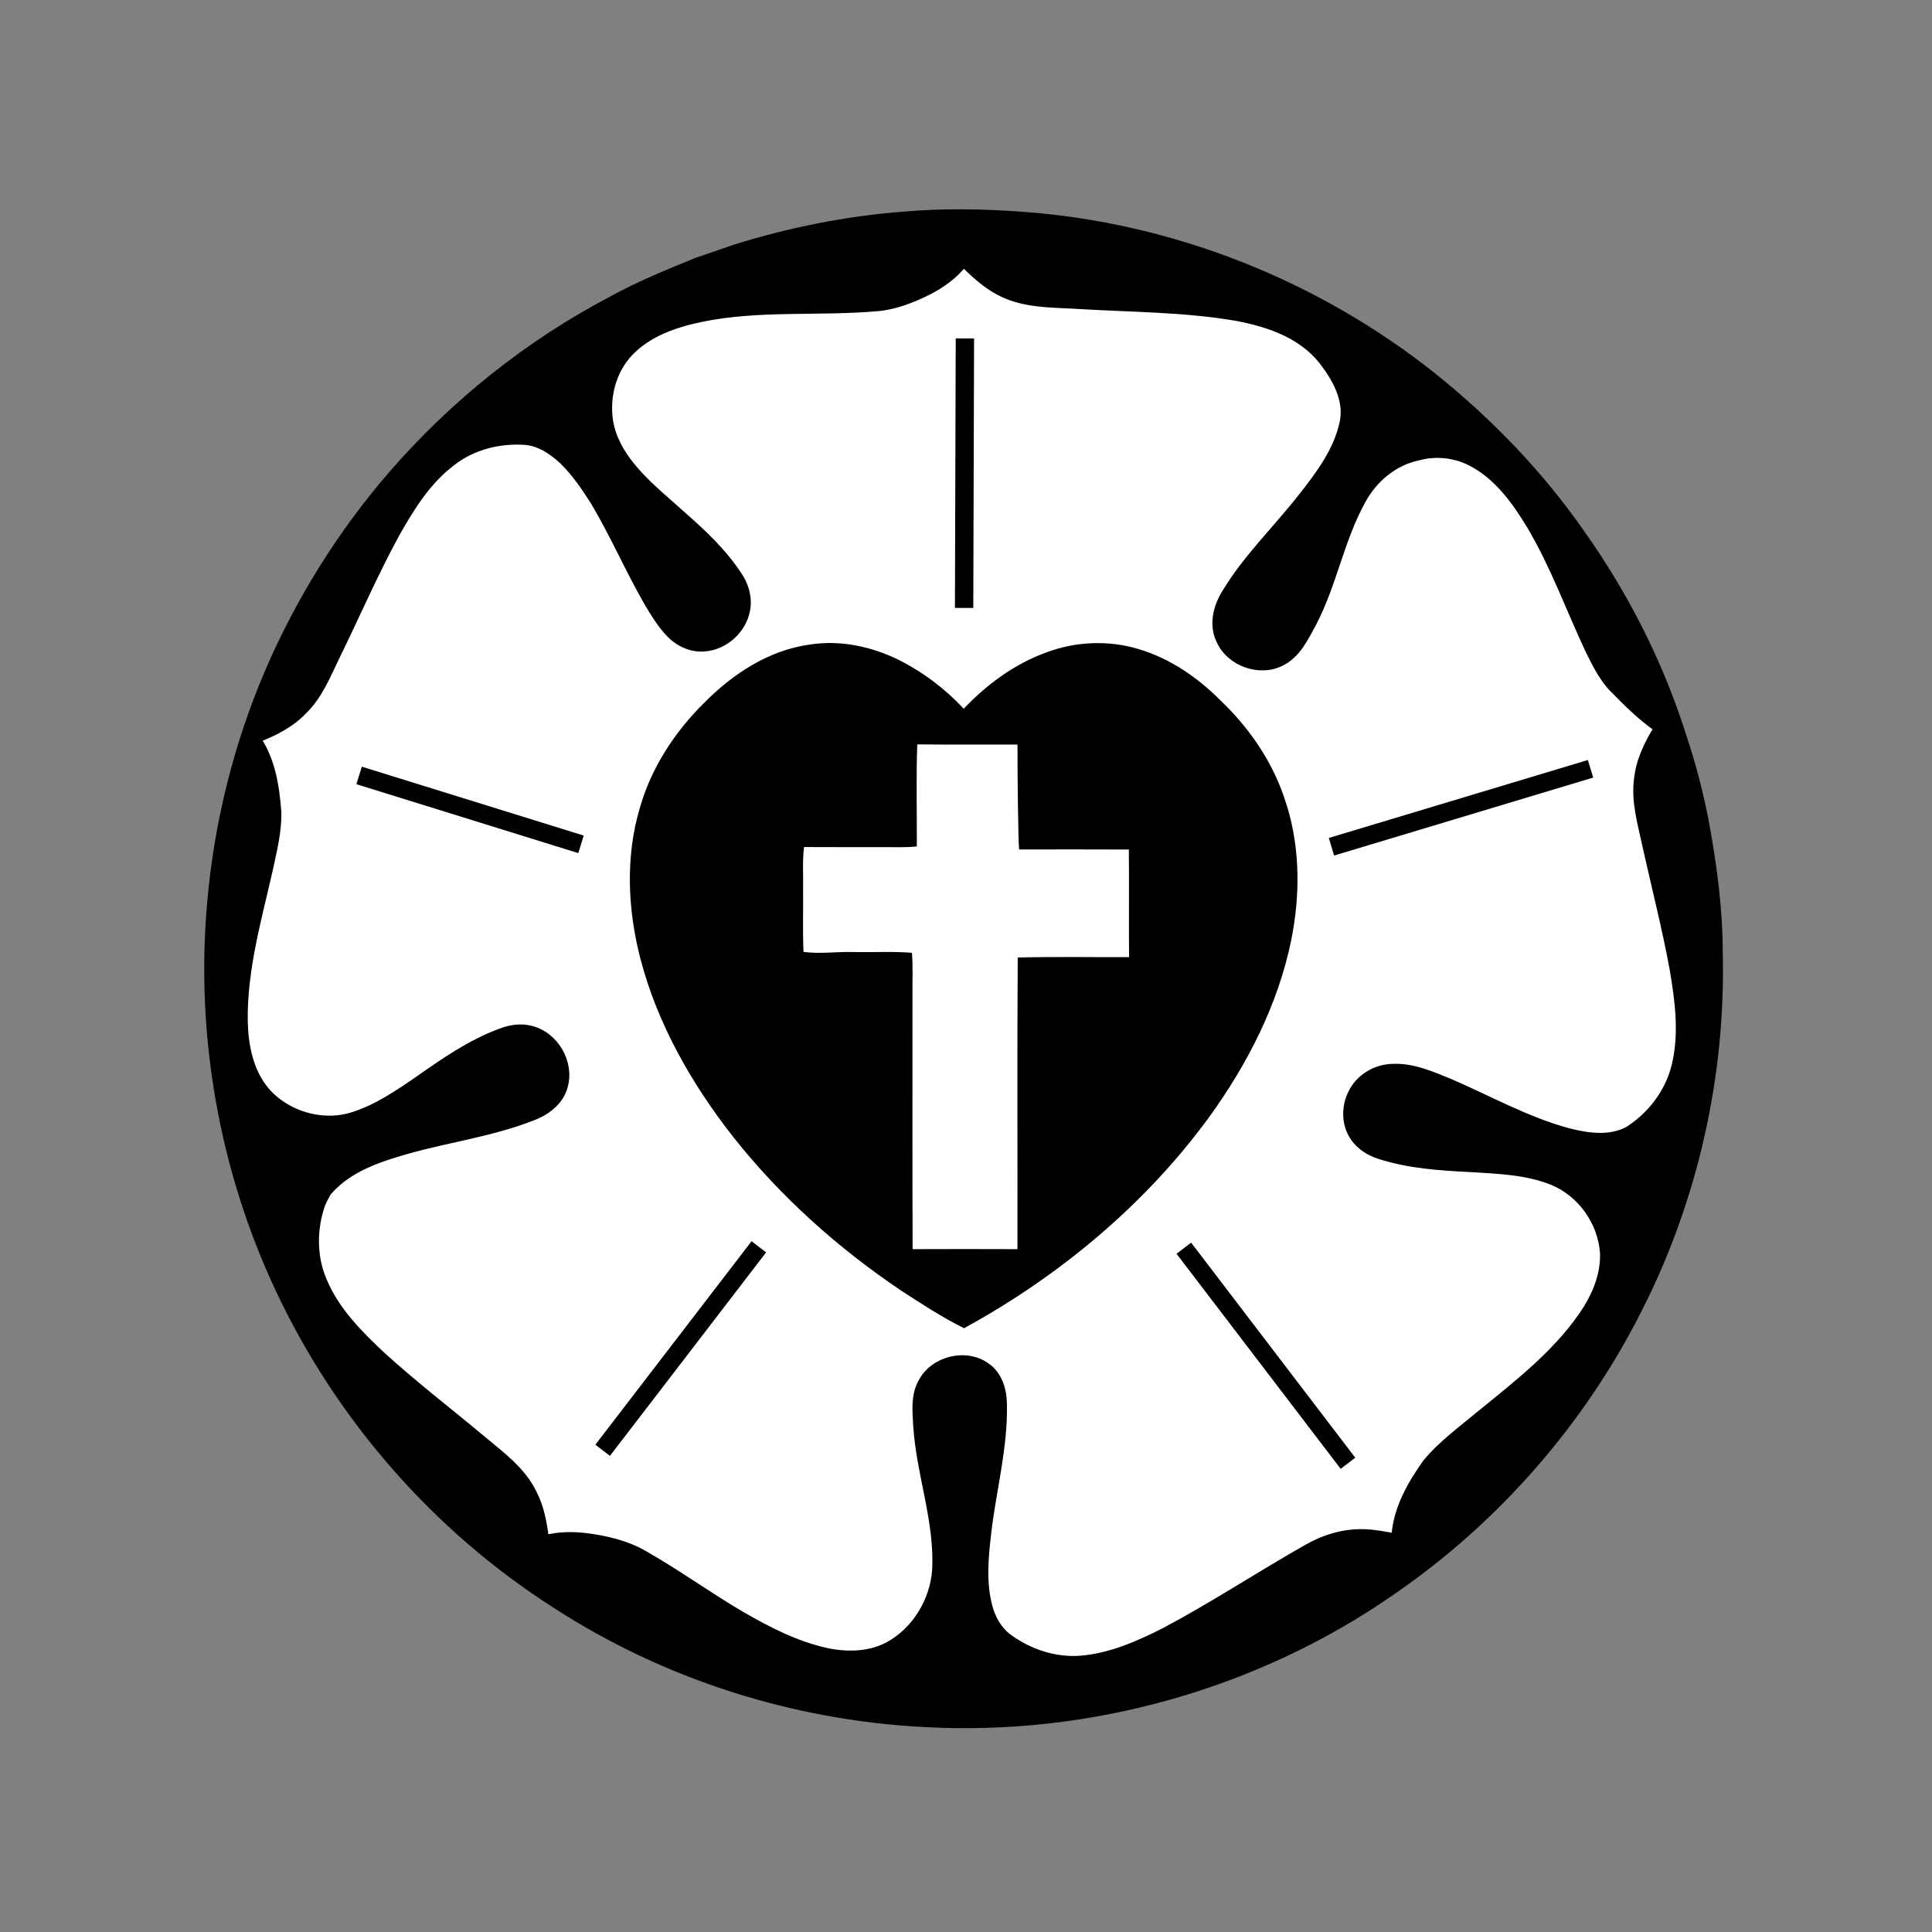 <?xml version="1.0" encoding="UTF-8"?>
<svg width="1000" height="1000" version="1.1" xmlns="http://www.w3.org/2000/svg">
 <rect width="100%" height="100%" fill="#808080" stroke="none"/>
 <g>
  <path d="m467.43 109.56c20.775-1.838 41.71-1.44 62.492 0.102 77.436 5.692 152.73 35.606 213.39 84.008 29.117 23.408 55.349 50.616 76.696 81.328 22.825 32.133 40.833 67.748 52.745 105.33 5.031 15.056 9.033 30.451 11.972 46.052 3.975 21.98 6.939 44.238 6.972 66.61 1.56 63.821-12.848 128.03-41.697 184.99-29.471 58.705-73.966 109.74-128.06 146.98-70.607 49.262-157.98 73.797-243.91 68.942-67.671-3.505-134.46-24.721-191.34-61.645-62.216-39.616-112.6-97.371-143.93-164.1-29.332-62.38-41.672-132.59-35.505-201.23 3.625-41.376 13.771-82.205 30.2-120.37 15.965-37.016 37.577-71.628 63.945-102.13 32.038-36.968 70.903-68.057 114.22-90.825 14.342-7.935 29.58-14.077 44.731-20.264 6.477-2.107 12.868-4.469 19.325-6.643 28.511-8.908 57.954-14.832 87.748-17.132z" fill="#000"/>
  <g fill="none" stroke="#000" stroke-width="3.5">
   <path d="m498.8 136.5c6.908 7.071 14.632 13.709 24.061 17.123 11.705 4.289 24.36 3.788 36.613 4.634 26.571 1.548 53.342 1.52 79.652 5.939 16.706 2.984 34.242 8.849 45.174 22.605 6.824 8.883 13.244 19.892 10.908 31.538-3.02 14.829-12.438 27.254-21.608 38.896-12.972 16.564-28.37 31.31-39.302 49.406-4.57 7.244-6.961 16.775-3.029 24.822 5.159 11.709 20.741 17.333 32.123 11.386 8.048-4.048 12.113-12.574 16.178-20.134 10.724-20.427 14.45-43.771 25.756-63.919 5.914-10.841 16.214-19.505 28.43-22.135 9.69-2.71 20.397-1.464 29.112 3.604 12.993 7.252 21.817 19.795 29.364 32.25 12.088 20.512 20.176 42.99 30.265 64.481 3.256 6.531 6.54 13.204 11.457 18.68 7.443 7.605 14.963 15.236 23.752 21.317-5.009 8.002-9.193 16.788-10.186 26.286-1.546 11.346 1.776 22.51 4.113 33.504 4.743 21.484 10.268 42.802 14.248 64.449 2.821 16.477 5.129 33.624 1.147 50.112-3.25 13.757-12.375 25.78-24.199 33.367-9.565 5.288-21.084 3.5-31.195 0.937-21.437-5.819-40.914-16.815-61.202-25.561-9.45-3.868-19.256-8.198-29.691-7.686-8.68 0.186-17.219 5.235-21.071 13.095-3.636 6.972-3.718 15.913 0.558 22.629 3.13 5.024 8.388 8.42 13.99 10.106 15.147 4.869 31.163 5.898 46.954 6.689 14.272 0.893 28.984 1.307 42.412 6.768 14.626 6.016 25.06 20.711 26.29 36.413 0.538 10.275-3.196 20.298-8.492 28.952-13.892 21.964-34.784 38.091-54.684 54.291-9.837 8.229-20.425 15.816-28.638 25.76-8.034 11.336-15.33 24.152-16.116 38.335-5.36-1.028-10.743-2.088-16.212-2.187-10.348-0.331-20.518 2.889-29.438 7.981-24.766 14.068-48.577 29.794-73.762 43.13-13.486 6.809-27.719 13.06-42.943 14.35-13.293 1.107-26.667-3.309-37.363-11.1-5.286-3.826-8.646-9.78-10.292-16-3.348-12.489-2.097-25.582-0.62-38.252 2.587-22.212 8.61-44.121 8.116-66.617-0.05-7.307-2.441-15.368-8.804-19.617-10.629-7.651-27.22-3.558-33.426 7.878-4.042 6.882-3.231 15.152-2.784 22.779 1.556 25.112 11.105 49.319 9.826 74.649-1.09 16.036-10.376 31.499-24.61 39.206-9.788 5.169-21.412 5.324-32.03 3.049-15.609-3.501-29.993-10.856-43.736-18.832-17.066-9.948-33.052-21.64-50.229-31.401-9.184-5.356-19.704-7.831-30.161-9.159-7.031-0.861-14.24-0.808-21.123 0.997-1.015-7.94-2.423-15.989-6.125-23.174-5.734-12.115-16.898-20.16-26.895-28.538-17.233-14.369-35.04-28.072-51.64-43.184-11.88-11.136-23.785-23.122-30.183-38.376-5.461-12.553-5.38-27.154-0.802-39.952 0.196-0.421 0.588-1.262 0.784-1.682 0.694-1.367 1.394-2.722 2.126-4.055 0.156-0.172 0.468-0.517 0.624-0.691 10.335-11.81 25.843-16.953 40.48-21.121 21.348-6.021 43.591-8.951 64.334-17.02 7.581-2.692 14.99-8.101 17.081-16.245 3.463-12.319-4.757-26.452-17.175-29.539-5.361-1.481-11.028-0.547-16.116 1.46-15.297 5.685-28.818 15.035-42.077 24.36-10.788 7.411-21.808 14.989-34.429 18.907-10.454 3.253-22.023 1.906-31.742-2.992-0.32-0.163-0.96-0.49-1.28-0.654-4.49-2.486-8.62-5.68-11.893-9.648-8.211-9.978-10.729-23.321-10.943-35.924-0.321-26.389 7.047-51.982 12.838-77.496 2.16-10.006 4.77-20.092 4.558-30.4-0.981-13.073-3.06-26.686-10.52-37.8 8.744-3.33 17.318-7.721 23.839-14.576 8.051-7.806 12.215-18.436 17.032-28.324 10.281-20.981 19.528-42.48 30.721-63.008 7.74-13.782 16.366-27.709 29.192-37.345 10.674-8.335 24.668-11.74 38.054-10.719 7.26 0.723 13.538 4.988 18.786 9.791 6.595 6.339 11.748 13.965 16.61 21.664 10.044 16.916 17.817 35.055 27.644 52.088 3.314 5.575 6.734 11.184 11.238 15.896 4.672 4.915 11.45 8.128 18.323 7.421 10.72-0.826 20.168-9.637 21.811-20.244 0.988-6.23-0.902-12.637-4.492-17.744-12.315-18.658-30.784-31.785-46.726-47.064-9.145-8.964-17.801-19.604-19.838-32.637-1.827-12.304 1.588-25.779 10.237-34.937 9.595-10.247 23.444-15.01 36.855-17.828 30.316-6.326 61.461-2.908 92.093-5.691 9.324-0.919 18.113-4.545 26.427-8.687 6.661-3.557 12.988-8.057 17.636-14.085z" fill="#fff"/>
  </g>
  <g fill="none" stroke="#000" stroke-width="9.5">
   <path d="m499.02 314.67c0.07-23.25 0.34-116.25 0.41-139.5"/>
   <path d="m689.16 438.28c22.35-6.724 111.75-33.63 134.1-40.354"/>
   <path d="m612.75 646.07c14.159 18.555 70.798 92.769 84.955 111.32"/>
   <path d="m392.77 645.35c-13.475 17.553-67.365 87.771-80.84 105.32"/>
   <path d="m300.73 437.03c-19.141-5.945-95.716-29.721-114.86-35.667"/>
  </g>
   <path d="m419.11 333.63c15.921-2.524 32.318 1.056 46.618 8.19 12.387 6.309 23.606 14.85 33.092 25.006 12.01-12.653 26.487-23.31 43.008-29.226 15.15-5.623 32.13-6.324 47.614-1.606 16.165 4.835 30.474 14.654 42.284 26.547 14.496 13.825 26.308 30.76 32.809 49.799 8.449 23.701 8.751 49.708 3.816 74.2-6.825 33.506-22.803 64.524-42.765 92.045-33.216 45.291-77.427 81.989-126.57 108.89-11.5-5.651-22.242-12.759-32.98-19.728-32.595-21.994-62.271-48.548-86.663-79.446-21.477-27.426-39.157-58.409-47.955-92.302-6.501-25.227-7.762-52.283-0.34-77.456 5.852-20.91 18.05-39.623 33.439-54.783 14.736-14.967 33.431-27.233 54.595-30.131z" fill="#000" stroke-width="3.5"/>
  <path d="m474.78 385.3c17.288 0.172 34.579 1e-3 51.868 0.074-0.034 15.886 0.395 52.114 0.85 54.311 18.928 8e-3 37.858-0.087 56.788 0.028 0.2 18.569-0.038 37.141 0.116 55.712-19.208 0.06-38.427-0.287-57.626 0.177-0.34 50.316-0.053 100.64-0.15 150.96-18.087-0.079-36.174-0.066-54.259-2e-3 -0.164-44.186-0.031-88.374-0.069-132.56-0.075-6.948 0.312-13.911-0.298-20.841-9.978-0.78-20.001-0.187-29.998-0.38-8.71-0.294-17.42 1.088-26.103-0.079-0.489-10.892-0.089-21.8-0.216-32.699 0.148-7.19-0.421-14.418 0.497-21.572 13.94 0.078 27.882 0.035 41.824 0.044 5.515-0.036 11.05 0.255 16.547-0.364 0.087-17.6-0.404-35.22 0.229-52.806z" fill="#fff"/>
 </g>
</svg>

